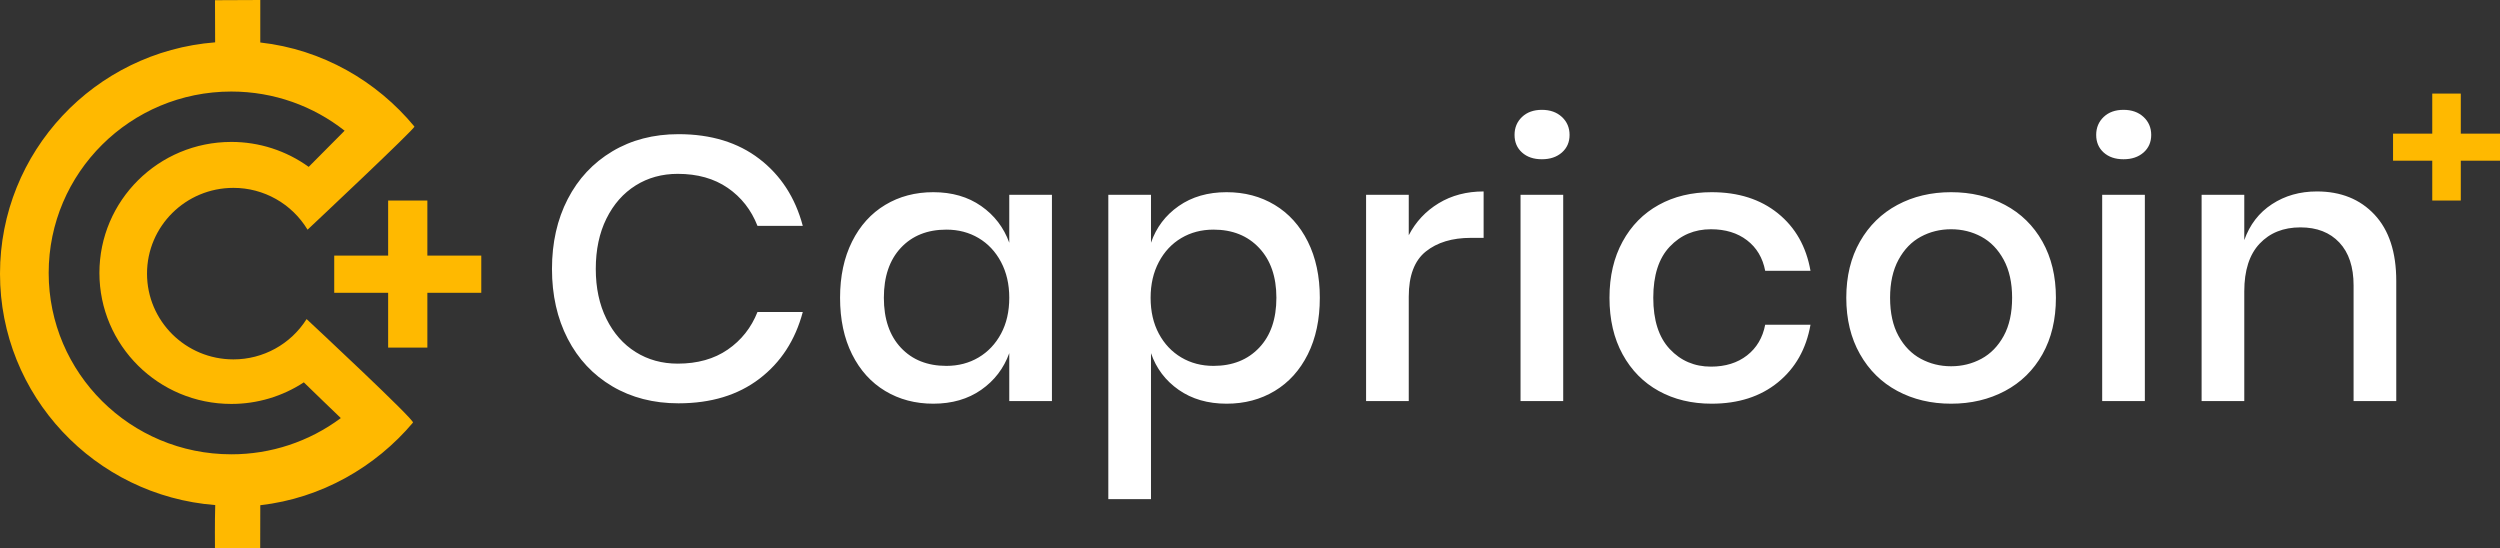 <?xml version="1.0" encoding="UTF-8"?>
<svg width="187px" height="41px" viewBox="0 0 187 41" version="1.1" xmlns="http://www.w3.org/2000/svg" xmlns:xlink="http://www.w3.org/1999/xlink">
    <rect x="0" y="0" width="187" height="41" fill="#333333" stroke="none"/>
    <!-- Generator: Sketch 54.1 (76490) - https://sketchapp.com -->
    <title>logo-dark</title>
    <desc>Created with Sketch.</desc>
    <g id="Symbols" stroke="none" stroke-width="1" fill="none" fill-rule="evenodd">
        <g id="logo-light" fill-rule="nonzero">
            <g id="logo-dark">
                <g id="logo" fill="#FFB900">
                    <path d="M17.457,14.053 C13.89,14.053 10.997,16.924 10.997,20.467 C10.997,24.01 13.89,26.882 17.457,26.882 C19.68,26.885 21.748,25.747 22.934,23.867 C23.438,24.337 31.042,31.43 30.891,31.61 C28.09,34.932 24.035,37.27 19.47,37.79 C19.47,39.081 19.463,40.17 19.463,40.999 C19.347,41.002 16.079,40.997 16.079,40.997 C16.079,40.997 16.06,39.011 16.099,37.779 C7.09,37.079 -1.0658141e-14,29.598 -1.0658141e-14,20.473 C-1.0658141e-14,11.35 7.085,3.871 16.092,3.167 C16.092,2.34 16.082,0.015 16.082,0.015 L19.47,-3.55271368e-15 L19.469,3.178 C24.107,3.696 28.187,6.064 30.999,9.466 C31.095,9.581 23.293,16.911 23.005,17.181 C21.833,15.237 19.727,14.049 17.457,14.053 Z M17.303,30.214 C11.853,30.214 7.436,25.827 7.436,20.415 C7.436,15.003 11.853,10.616 17.303,10.616 C19.38,10.613 21.406,11.266 23.09,12.482 C23.537,12.037 25.493,10.06 25.777,9.777 C23.448,7.944 20.506,6.847 17.303,6.847 C9.757,6.847 3.641,12.922 3.641,20.415 C3.641,27.908 9.757,33.982 17.303,33.982 C20.254,33.987 23.127,33.036 25.493,31.272 C25.095,30.887 23.303,29.171 22.753,28.626 C22.743,28.617 22.736,28.608 22.728,28.599 C21.116,29.656 19.23,30.217 17.303,30.214 Z M36,21.902 L31.967,21.902 L31.967,26 L29.033,26 L29.033,21.902 L25,21.902 L25,19.12 L29.033,19.12 L29.033,15 L31.967,15 L31.967,19.12 L36,19.12 L36,21.902 Z" id="Combined-Shape"></path>
                </g>
                <polygon id="+" fill="#FFB900" points="187 12.02 184.067 12.02 184.067 15 181.933 15 181.933 12.02 179 12.02 179 9.996 181.933 9.996 181.933 7 184.067 7 184.067 9.996 187 9.996"></polygon>
                <path d="M50.752,10.036 C53.179,10.036 55.195,10.652 56.8,11.884 C58.405,13.116 59.488,14.787 60.048,16.896 L56.66,16.896 C56.193,15.701 55.451,14.754 54.434,14.054 C53.417,13.354 52.171,13.004 50.696,13.004 C49.52,13.004 48.47,13.293 47.546,13.872 C46.622,14.451 45.894,15.277 45.362,16.35 C44.83,17.423 44.564,18.679 44.564,20.116 C44.564,21.535 44.83,22.781 45.362,23.854 C45.894,24.927 46.622,25.753 47.546,26.332 C48.47,26.911 49.52,27.2 50.696,27.2 C52.171,27.2 53.417,26.85 54.434,26.15 C55.451,25.45 56.193,24.512 56.66,23.336 L60.048,23.336 C59.488,25.445 58.405,27.111 56.8,28.334 C55.195,29.557 53.179,30.168 50.752,30.168 C48.885,30.168 47.233,29.743 45.796,28.894 C44.359,28.045 43.248,26.859 42.464,25.338 C41.68,23.817 41.288,22.076 41.288,20.116 C41.288,18.156 41.68,16.415 42.464,14.894 C43.248,13.373 44.359,12.183 45.796,11.324 C47.233,10.465 48.885,10.036 50.752,10.036 Z M69.809,14.376 C71.209,14.376 72.404,14.721 73.393,15.412 C74.382,16.103 75.082,17.017 75.493,18.156 L75.493,14.572 L78.685,14.572 L78.685,30 L75.493,30 L75.493,26.416 C75.082,27.555 74.382,28.469 73.393,29.16 C72.404,29.851 71.209,30.196 69.809,30.196 C68.465,30.196 67.266,29.879 66.211,29.244 C65.156,28.609 64.33,27.695 63.733,26.5 C63.136,25.305 62.837,23.896 62.837,22.272 C62.837,20.667 63.136,19.267 63.733,18.072 C64.33,16.877 65.156,15.963 66.211,15.328 C67.266,14.693 68.465,14.376 69.809,14.376 Z M70.789,17.176 C69.37,17.176 68.236,17.629 67.387,18.534 C66.538,19.439 66.113,20.685 66.113,22.272 C66.113,23.859 66.538,25.105 67.387,26.01 C68.236,26.915 69.37,27.368 70.789,27.368 C71.685,27.368 72.488,27.158 73.197,26.738 C73.906,26.318 74.466,25.725 74.877,24.96 C75.288,24.195 75.493,23.299 75.493,22.272 C75.493,21.264 75.288,20.373 74.877,19.598 C74.466,18.823 73.906,18.226 73.197,17.806 C72.488,17.386 71.685,17.176 70.789,17.176 Z M91.75,14.376 C93.094,14.376 94.293,14.693 95.348,15.328 C96.403,15.963 97.229,16.877 97.826,18.072 C98.423,19.267 98.722,20.667 98.722,22.272 C98.722,23.896 98.423,25.305 97.826,26.5 C97.229,27.695 96.403,28.609 95.348,29.244 C94.293,29.879 93.094,30.196 91.75,30.196 C90.35,30.196 89.155,29.851 88.166,29.16 C87.177,28.469 86.486,27.555 86.094,26.416 L86.094,37.336 L82.902,37.336 L82.902,14.572 L86.094,14.572 L86.094,18.156 C86.486,17.017 87.177,16.103 88.166,15.412 C89.155,14.721 90.35,14.376 91.75,14.376 Z M90.77,17.176 C89.874,17.176 89.071,17.386 88.362,17.806 C87.653,18.226 87.093,18.823 86.682,19.598 C86.271,20.373 86.066,21.264 86.066,22.272 C86.066,23.299 86.271,24.195 86.682,24.96 C87.093,25.725 87.653,26.318 88.362,26.738 C89.071,27.158 89.874,27.368 90.77,27.368 C92.189,27.368 93.327,26.915 94.186,26.01 C95.045,25.105 95.474,23.859 95.474,22.272 C95.474,20.704 95.045,19.463 94.186,18.548 C93.327,17.633 92.189,17.176 90.77,17.176 Z M105.375,17.596 C105.898,16.588 106.644,15.79 107.615,15.202 C108.586,14.614 109.706,14.32 110.975,14.32 L110.975,17.792 L110.023,17.792 C108.623,17.792 107.498,18.133 106.649,18.814 C105.8,19.495 105.375,20.62 105.375,22.188 L105.375,30 L102.183,30 L102.183,14.572 L105.375,14.572 L105.375,17.596 Z M113.288,10.092 C113.288,9.551 113.474,9.103 113.848,8.748 C114.221,8.393 114.716,8.216 115.332,8.216 C115.948,8.216 116.447,8.393 116.83,8.748 C117.212,9.103 117.404,9.551 117.404,10.092 C117.404,10.633 117.212,11.072 116.83,11.408 C116.447,11.744 115.948,11.912 115.332,11.912 C114.716,11.912 114.221,11.744 113.848,11.408 C113.474,11.072 113.288,10.633 113.288,10.092 Z M116.928,14.572 L116.928,30 L113.736,30 L113.736,14.572 L116.928,14.572 Z M128.033,14.376 C130.03,14.376 131.682,14.903 132.989,15.958 C134.295,17.013 135.107,18.445 135.425,20.256 L132.037,20.256 C131.85,19.285 131.397,18.525 130.679,17.974 C129.96,17.423 129.059,17.148 127.977,17.148 C126.745,17.148 125.718,17.582 124.897,18.45 C124.075,19.318 123.665,20.592 123.665,22.272 C123.665,23.952 124.075,25.231 124.897,26.108 C125.718,26.985 126.745,27.424 127.977,27.424 C129.059,27.424 129.96,27.144 130.679,26.584 C131.397,26.024 131.85,25.259 132.037,24.288 L135.425,24.288 C135.107,26.099 134.295,27.536 132.989,28.6 C131.682,29.664 130.03,30.196 128.033,30.196 C126.539,30.196 125.219,29.879 124.071,29.244 C122.923,28.609 122.022,27.695 121.369,26.5 C120.715,25.305 120.389,23.896 120.389,22.272 C120.389,20.667 120.715,19.267 121.369,18.072 C122.022,16.877 122.923,15.963 124.071,15.328 C125.219,14.693 126.539,14.376 128.033,14.376 Z M145.942,14.376 C147.435,14.376 148.779,14.693 149.974,15.328 C151.168,15.963 152.102,16.877 152.774,18.072 C153.446,19.267 153.782,20.667 153.782,22.272 C153.782,23.896 153.446,25.305 152.774,26.5 C152.102,27.695 151.168,28.609 149.974,29.244 C148.779,29.879 147.435,30.196 145.942,30.196 C144.448,30.196 143.109,29.879 141.924,29.244 C140.738,28.609 139.805,27.69 139.124,26.486 C138.442,25.282 138.102,23.877 138.102,22.272 C138.102,20.667 138.442,19.267 139.124,18.072 C139.805,16.877 140.738,15.963 141.924,15.328 C143.109,14.693 144.448,14.376 145.942,14.376 Z M145.942,17.148 C145.12,17.148 144.364,17.335 143.674,17.708 C142.983,18.081 142.428,18.655 142.008,19.43 C141.588,20.205 141.378,21.152 141.378,22.272 C141.378,23.411 141.588,24.363 142.008,25.128 C142.428,25.893 142.983,26.463 143.674,26.836 C144.364,27.209 145.12,27.396 145.942,27.396 C146.763,27.396 147.519,27.209 148.21,26.836 C148.9,26.463 149.456,25.893 149.876,25.128 C150.296,24.363 150.506,23.411 150.506,22.272 C150.506,21.152 150.296,20.205 149.876,19.43 C149.456,18.655 148.9,18.081 148.21,17.708 C147.519,17.335 146.763,17.148 145.942,17.148 Z M156.795,10.092 C156.795,9.551 156.981,9.103 157.355,8.748 C157.728,8.393 158.223,8.216 158.839,8.216 C159.455,8.216 159.954,8.393 160.337,8.748 C160.719,9.103 160.911,9.551 160.911,10.092 C160.911,10.633 160.719,11.072 160.337,11.408 C159.954,11.744 159.455,11.912 158.839,11.912 C158.223,11.912 157.728,11.744 157.355,11.408 C156.981,11.072 156.795,10.633 156.795,10.092 Z M160.435,14.572 L160.435,30 L157.243,30 L157.243,14.572 L160.435,14.572 Z M173.304,14.32 C175.096,14.32 176.533,14.899 177.616,16.056 C178.698,17.213 179.24,18.865 179.24,21.012 L179.24,30 L176.048,30 L176.048,21.348 C176.048,19.967 175.693,18.898 174.984,18.142 C174.274,17.386 173.304,17.008 172.072,17.008 C170.802,17.008 169.785,17.414 169.02,18.226 C168.254,19.038 167.872,20.228 167.872,21.796 L167.872,30 L164.68,30 L164.68,14.572 L167.872,14.572 L167.872,17.96 C168.282,16.803 168.973,15.907 169.944,15.272 C170.914,14.637 172.034,14.32 173.304,14.32 Z" id="Capricoin" fill="#FFFFFF"></path>
            </g>
        </g>
    </g>
</svg>